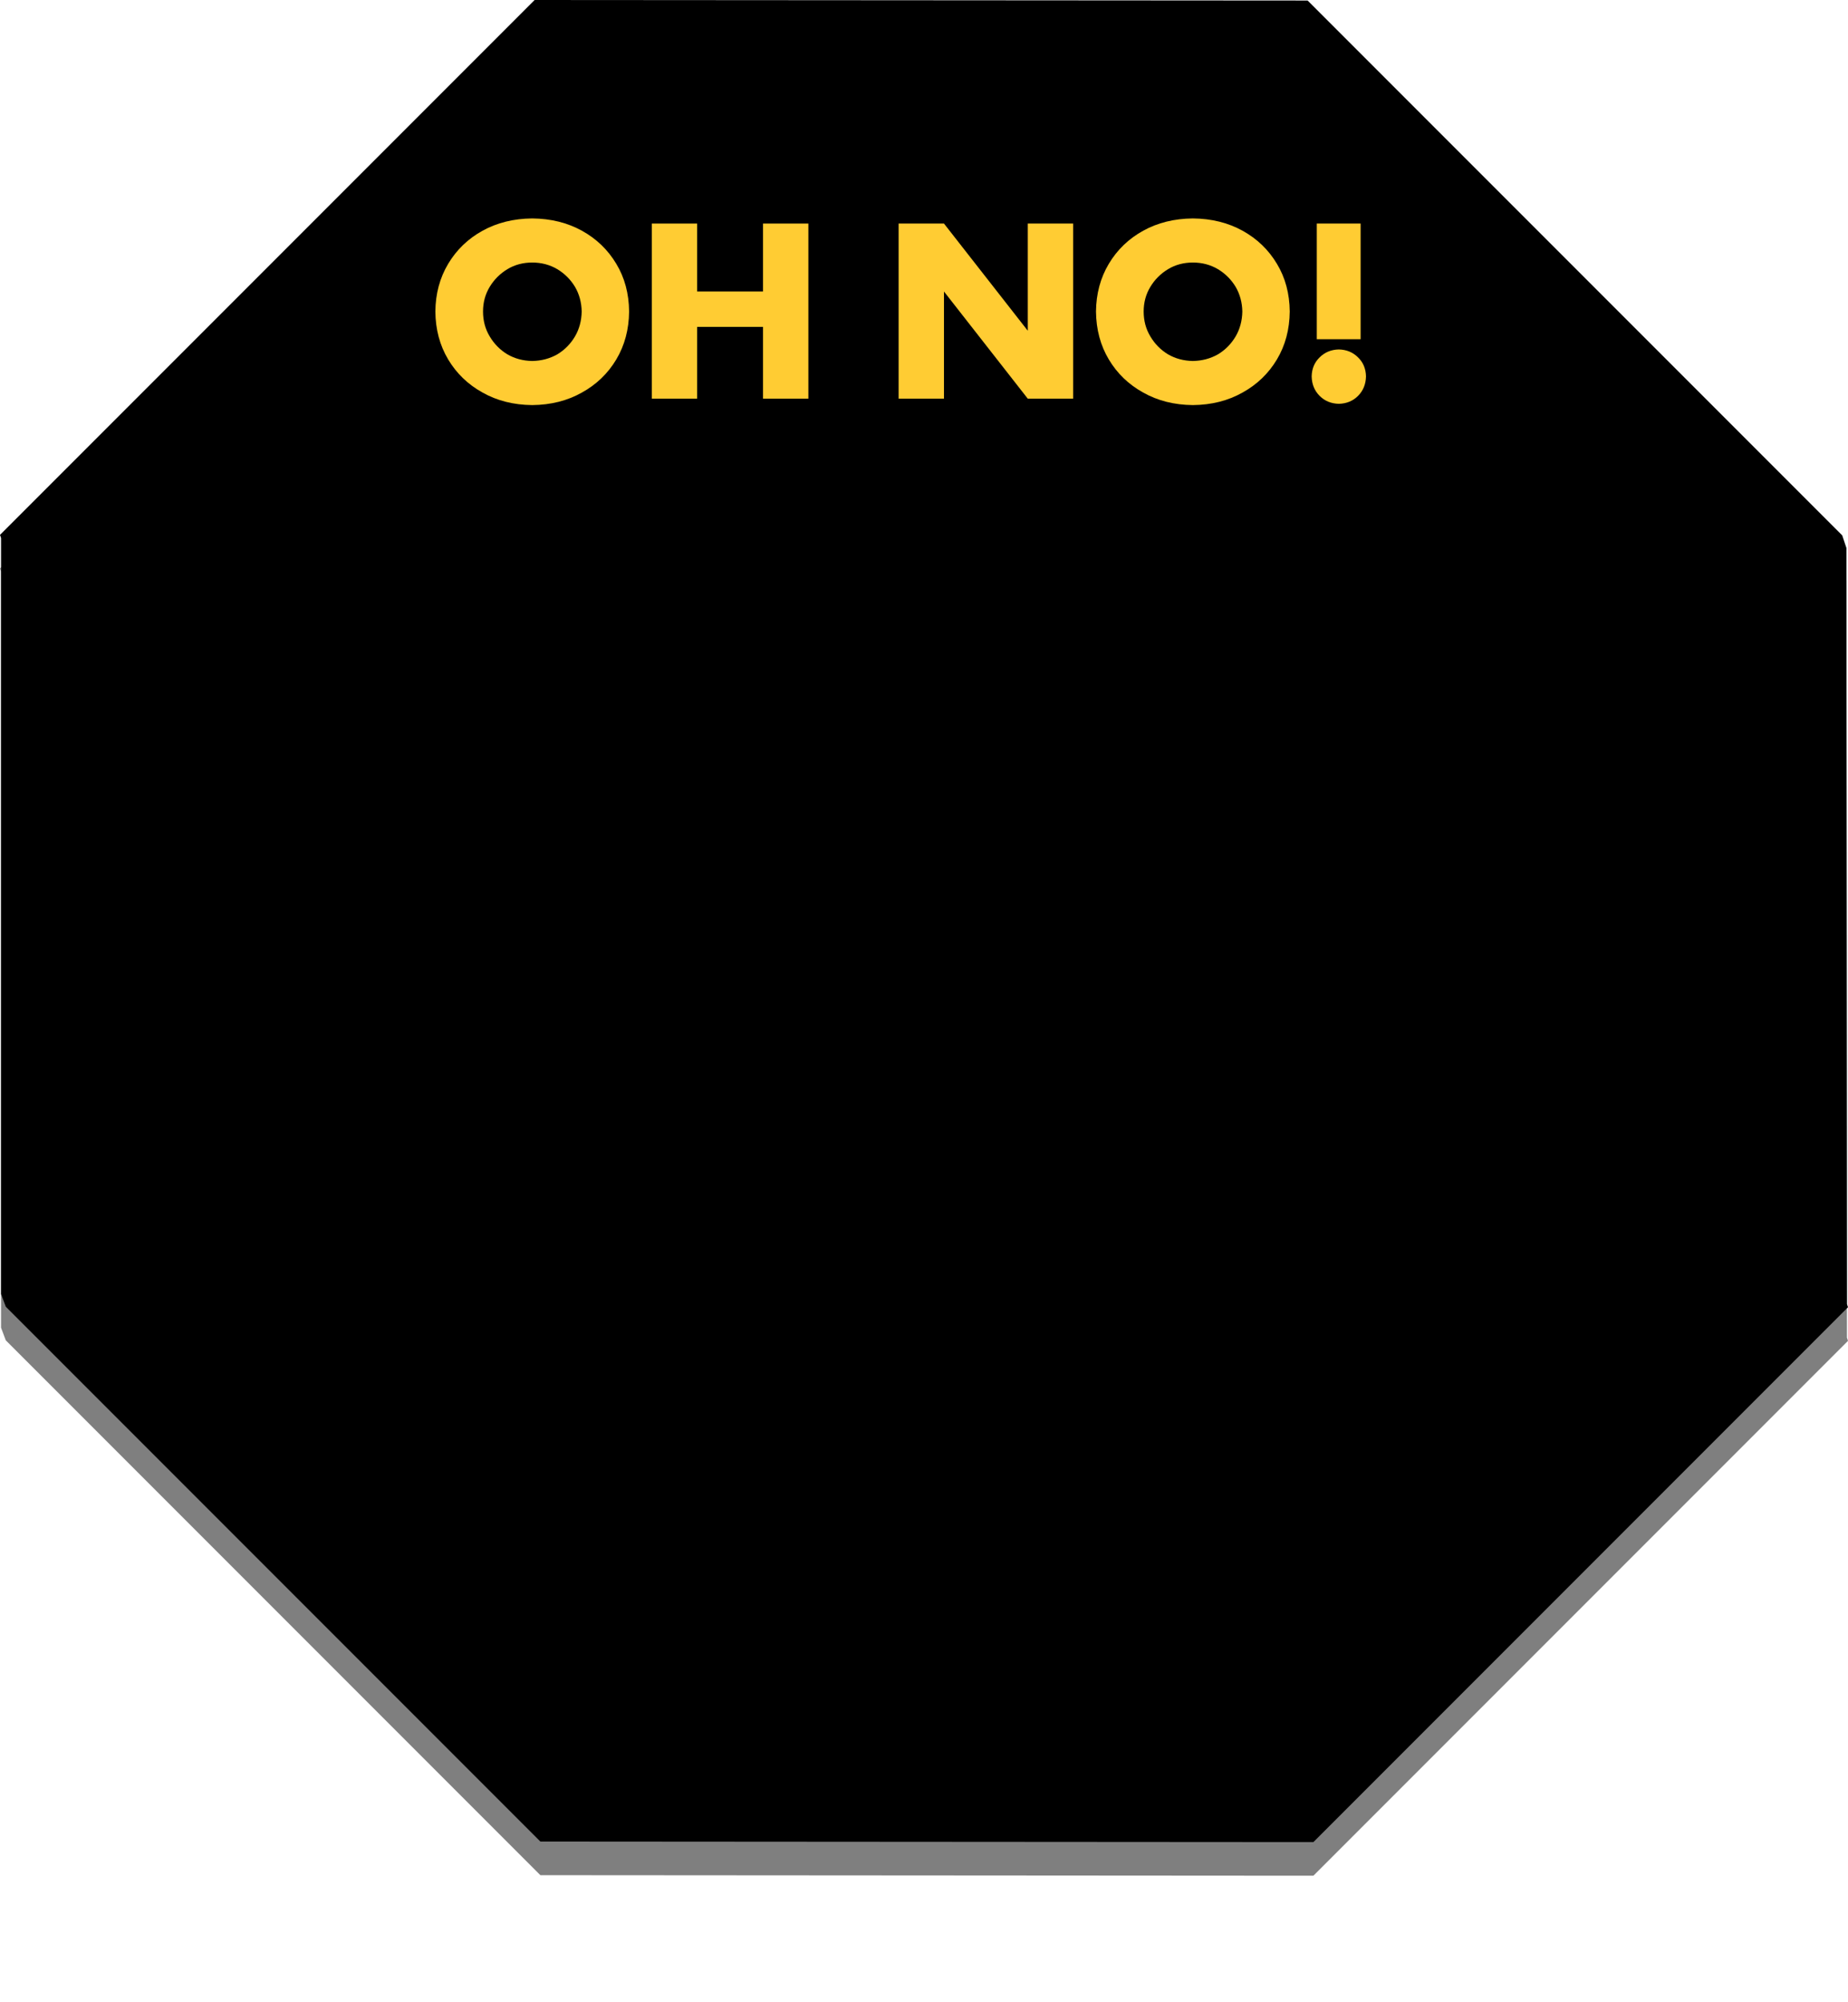 <?xml version="1.0" encoding="UTF-8" standalone="no"?>
<svg xmlns:xlink="http://www.w3.org/1999/xlink" height="190.55px" width="175.95px" xmlns="http://www.w3.org/2000/svg">
  <g transform="matrix(1.0, 0.0, 0.0, 1.0, -1.55, -1.7)">
    <use height="178.5" transform="matrix(1.0, 0.0, 0.0, 1.0, 1.55, 1.7)" width="175.95" xlink:href="#shape0"/>
    <use height="17.75" transform="matrix(1.0, 0.0, 0.0, 1.0, 43.0, 22.5)" width="88.6" xlink:href="#sprite0"/>
    <use height="142.6" transform="matrix(1.0, 0.0, 0.0, 1.0, 4.0, 49.65)" width="170.0" xlink:href="#text0"/>
  </g>
  <defs>
    <g id="shape0" transform="matrix(1.0, 0.0, 0.0, 1.0, -1.55, -1.7)">
      <path d="M177.35 53.85 L176.95 52.65 126.05 1.75 52.45 1.7 1.55 52.6 1.65 52.9 1.65 124.85 2.1 126.05 53.0 176.95 126.6 177.0 177.5 126.1 177.4 125.8 177.35 53.85" fill="#000000" fill-rule="evenodd" stroke="none"/>
      <path d="M177.35 57.05 L177.4 129.0 177.5 129.3 126.6 180.2 53.0 180.15 2.1 129.25 1.65 128.05 1.65 56.1 1.55 55.8 52.45 4.9 126.05 4.95 176.95 55.85 177.35 57.05" fill="#000000" fill-opacity="0.502" fill-rule="evenodd" stroke="none"/>
    </g>
    <g id="sprite0" transform="matrix(1.0, 0.0, 0.0, 1.0, -1.0, -5.85)">
      <use height="36.4" transform="matrix(0.488, 0.0, 0.0, 0.488, 1.001, 5.837)" width="37.8" xlink:href="#shape1"/>
      <use height="34.15" transform="matrix(0.488, 0.0, 0.0, 0.488, 21.608, 6.325)" width="30.55" xlink:href="#shape2"/>
      <use height="34.15" transform="matrix(0.488, 0.0, 0.0, 0.488, 45.108, 6.325)" width="34.05" xlink:href="#shape3"/>
      <use height="36.4" transform="matrix(0.488, 0.0, 0.0, 0.488, 63.901, 5.837)" width="37.8" xlink:href="#shape1"/>
      <use height="35.15" transform="matrix(0.488, 0.0, 0.0, 0.488, 84.435, 6.325)" width="10.6" xlink:href="#shape4"/>
    </g>
    <g id="shape1" transform="matrix(1.0, 0.0, 0.0, 1.0, -2.05, 35.15)">
      <path d="M20.95 -35.15 Q26.4 -35.1 30.65 -32.75 34.9 -30.4 37.35 -26.3 39.8 -22.25 39.85 -17.0 39.8 -11.75 37.35 -7.65 34.9 -3.55 30.65 -1.2 26.4 1.2 20.95 1.25 15.5 1.2 11.25 -1.2 7.0 -3.55 4.55 -7.65 2.1 -11.75 2.05 -17.0 2.1 -22.2 4.55 -26.3 7.0 -30.4 11.25 -32.75 15.5 -35.1 20.95 -35.15 M25.85 -25.25 Q23.65 -26.55 20.95 -26.55 18.25 -26.55 16.1 -25.25 13.95 -23.95 12.65 -21.8 11.35 -19.65 11.35 -17.0 11.35 -14.3 12.65 -12.15 13.95 -9.95 16.1 -8.65 18.25 -7.4 20.95 -7.35 23.65 -7.4 25.85 -8.65 28.0 -9.95 29.3 -12.15 30.55 -14.3 30.6 -17.0 30.55 -19.65 29.3 -21.8 28.0 -23.95 25.85 -25.25" fill="#ffcc33" fill-rule="evenodd" stroke="none"/>
    </g>
    <g id="shape2" transform="matrix(1.0, 0.0, 0.0, 1.0, -3.6, 34.15)">
      <path d="M12.45 -20.9 L25.3 -20.9 25.3 -34.15 34.15 -34.15 34.15 0.0 25.3 0.0 25.3 -14.0 12.45 -14.0 12.45 0.0 3.6 0.0 3.6 -34.15 12.45 -34.15 12.45 -20.9" fill="#ffcc33" fill-rule="evenodd" stroke="none"/>
    </g>
    <g id="shape3" transform="matrix(1.0, 0.0, 0.0, 1.0, -3.6, 34.15)">
      <path d="M3.6 -34.15 L12.45 -34.15 28.8 -13.25 28.8 -34.15 37.65 -34.15 37.65 0.0 28.8 0.0 12.45 -20.9 12.45 0.0 3.6 0.0 3.6 -34.15" fill="#ffcc33" fill-rule="evenodd" stroke="none"/>
    </g>
    <g id="shape4" transform="matrix(1.0, 0.0, 0.0, 1.0, -3.45, 34.15)">
      <path d="M5.0 -8.05 Q6.5 -9.55 8.75 -9.6 11.0 -9.55 12.5 -8.05 14.0 -6.6 14.05 -4.35 14.0 -2.05 12.5 -0.55 11.0 0.95 8.75 1.0 6.5 0.95 5.0 -0.55 3.5 -2.05 3.45 -4.35 3.5 -6.6 5.0 -8.05 M4.45 -34.15 L13.0 -34.15 13.0 -11.6 4.45 -11.6 4.45 -34.15" fill="#ffcc33" fill-rule="evenodd" stroke="none"/>
    </g>
  </defs>
</svg>
